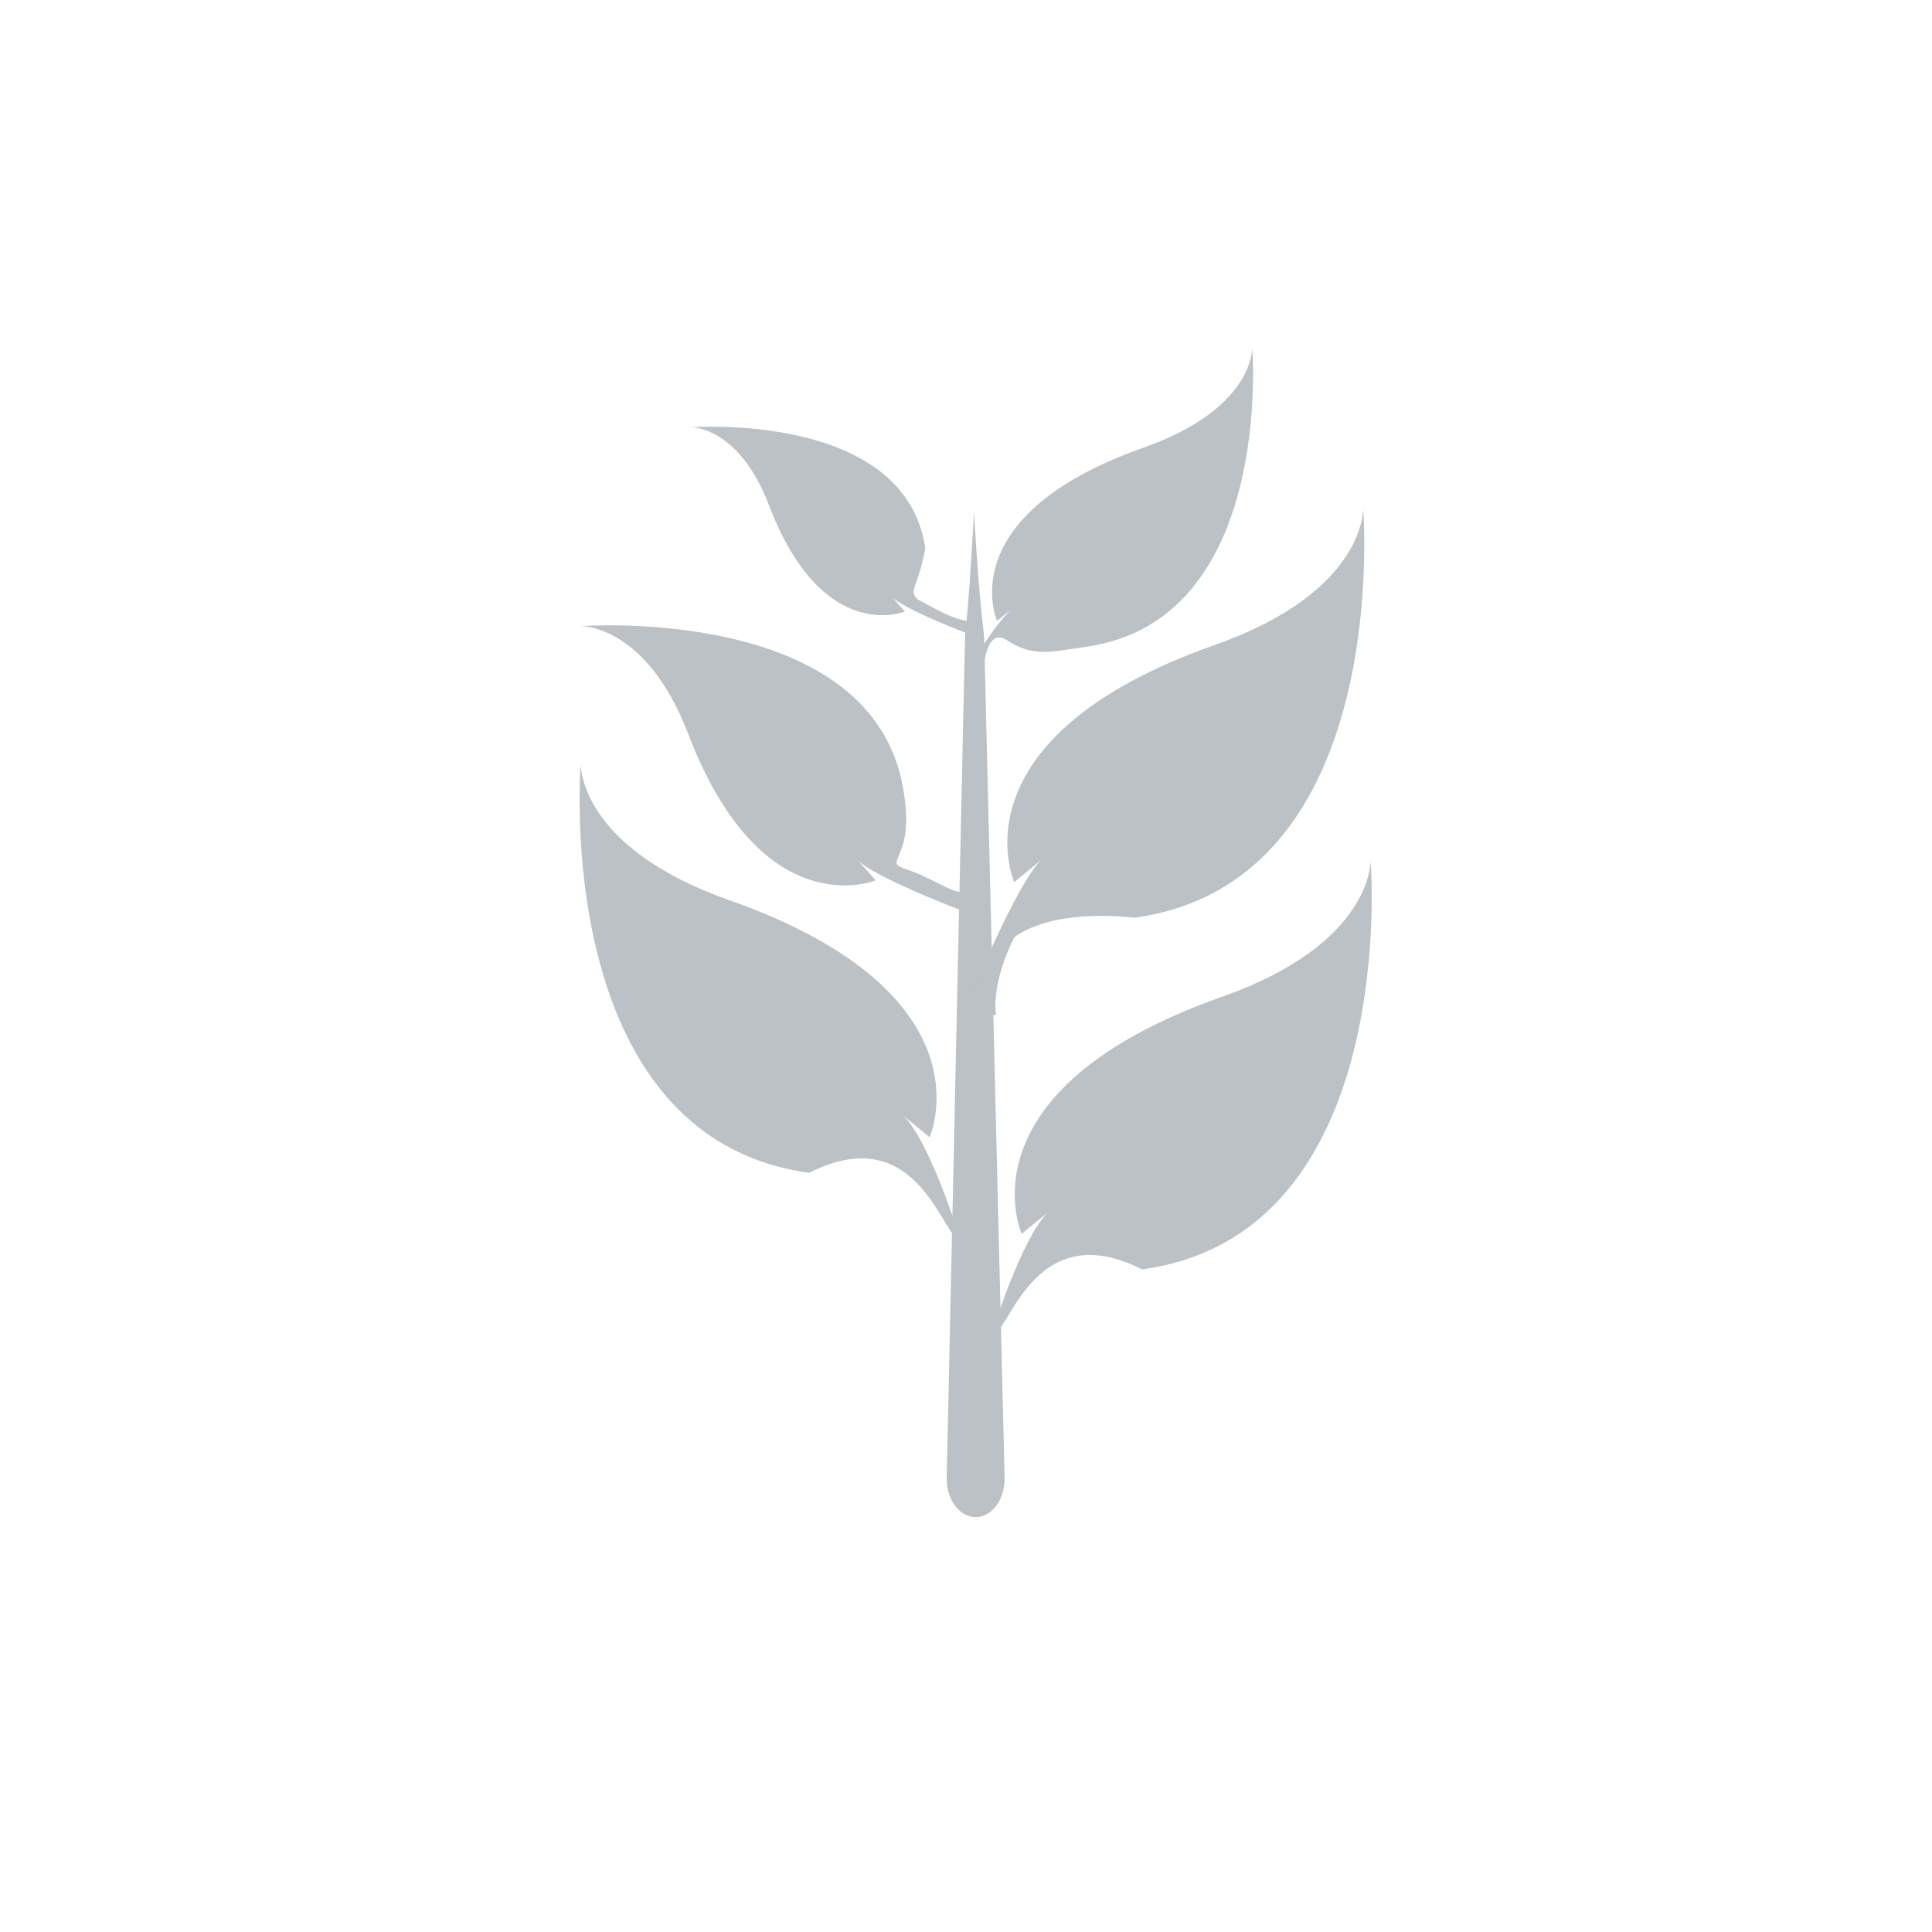 <svg width="100" height="100" viewBox="0 0 100 100" fill="none" xmlns="http://www.w3.org/2000/svg">
<g clip-path="url(#clip0_16_62)">
<g filter="url(#filter0_d_16_62)">
<path d="M80 8H20C14.477 8 10 12.477 10 18V78C10 83.523 14.477 88 20 88H80C85.523 88 90 83.523 90 78V18C90 12.477 85.523 8 80 8Z" fill="white"/>
</g>
<path d="M50.413 26.526C50.776 32.556 50.95 32.338 50.95 33.444L52 76.531C52 77.636 51.331 78.526 50.5 78.526C49.669 78.526 49 77.636 49 76.531L49.938 33.444C49.938 32.338 50.05 33.059 50.413 26.526Z" fill="#BCC1C5"/>
<path d="M52.497 45.656C52.497 45.656 49.152 38.223 62.884 33.379C70.715 30.616 70.555 26.319 70.555 26.319C70.555 26.319 72.153 45.656 58.729 47.497C54.102 47.025 52.497 48.526 52.497 48.526C52.497 48.526 51.305 50.742 51.559 52.532L49.808 52.614C49.808 52.614 52.746 45.207 54.102 44.339L52.497 45.656Z" fill="#BCC1C5"/>
<path d="M48.117 58.863C48.117 58.863 51.462 51.43 37.73 46.586C29.899 43.824 30.059 39.526 30.059 39.526C30.059 39.526 28.461 58.863 41.885 60.705C48.117 57.547 49 65.526 50 64.026L49.5 63.526C49.5 63.526 47.868 58.415 46.512 57.547L48.117 58.863Z" fill="#BCC1C5"/>
<path d="M52.883 63.863C52.883 63.863 49.538 56.43 63.27 51.586C71.101 48.824 70.941 44.526 70.941 44.526C70.941 44.526 72.539 63.863 59.115 65.705C52.883 62.547 52 70.526 51 69.026L51.5 68.526C51.5 68.526 53.132 63.415 54.488 62.547L52.883 63.863Z" fill="#BCC1C5"/>
<path d="M45.327 45.568C45.327 45.568 39.454 48.006 35.626 37.999C33.444 32.292 30.048 32.409 30.048 32.409C30.048 32.409 45.327 31.244 46.782 41.027C47.376 44.7 45.5 44.526 47 45.026C48.5 45.526 49.346 46.437 50.761 46.252L50.825 47.528C50.825 47.528 44.973 45.387 44.287 44.399L45.327 45.568Z" fill="#BCC1C5"/>
<path d="M51.61 32.139C51.61 32.139 49.164 26.705 59.205 23.162C64.931 21.142 64.814 18 64.814 18C64.814 18 65.983 32.139 56.167 33.486C54.5 33.715 53.507 34.053 52.123 33.141C50.739 32.228 50.739 35.859 50.925 37.168L50.5 34.026C50.5 34.026 51.792 31.812 52.784 31.177L51.61 32.139Z" fill="#BCC1C5"/>
<path d="M46.838 31.652C46.838 31.652 42.583 33.418 39.809 26.168C38.227 22.033 35.767 22.117 35.767 22.117C35.767 22.117 46.838 21.274 47.892 28.362C47.5 30.526 47 30.526 47.5 31.026C48.878 31.77 49.75 32.282 50.775 32.147L50.821 33.072C50.821 33.072 46.581 31.521 46.084 30.805L46.838 31.652Z" fill="#BCC1C5"/>
</g>
<defs>
<filter id="filter0_d_16_62" x="0" y="-2" width="100" height="100" filterUnits="userSpaceOnUse" color-interpolation-filters="sRGB">
<feFlood flood-opacity="0" result="BackgroundImageFix"/>
<feColorMatrix in="SourceAlpha" type="matrix" values="0 0 0 0 0 0 0 0 0 0 0 0 0 0 0 0 0 0 127 0" result="hardAlpha"/>
<feOffset/>
<feGaussianBlur stdDeviation="5"/>
<feComposite in2="hardAlpha" operator="out"/>
<feColorMatrix type="matrix" values="0 0 0 0 0 0 0 0 0 0 0 0 0 0 0 0 0 0 0.4 0"/>
<feBlend mode="normal" in2="BackgroundImageFix" result="effect1_dropShadow_16_62"/>
<feBlend mode="normal" in="SourceGraphic" in2="effect1_dropShadow_16_62" result="shape"/>
</filter>
<clipPath id="clip0_16_62">
<rect width="100" height="100" fill="white"/>
</clipPath>
</defs>
</svg>
